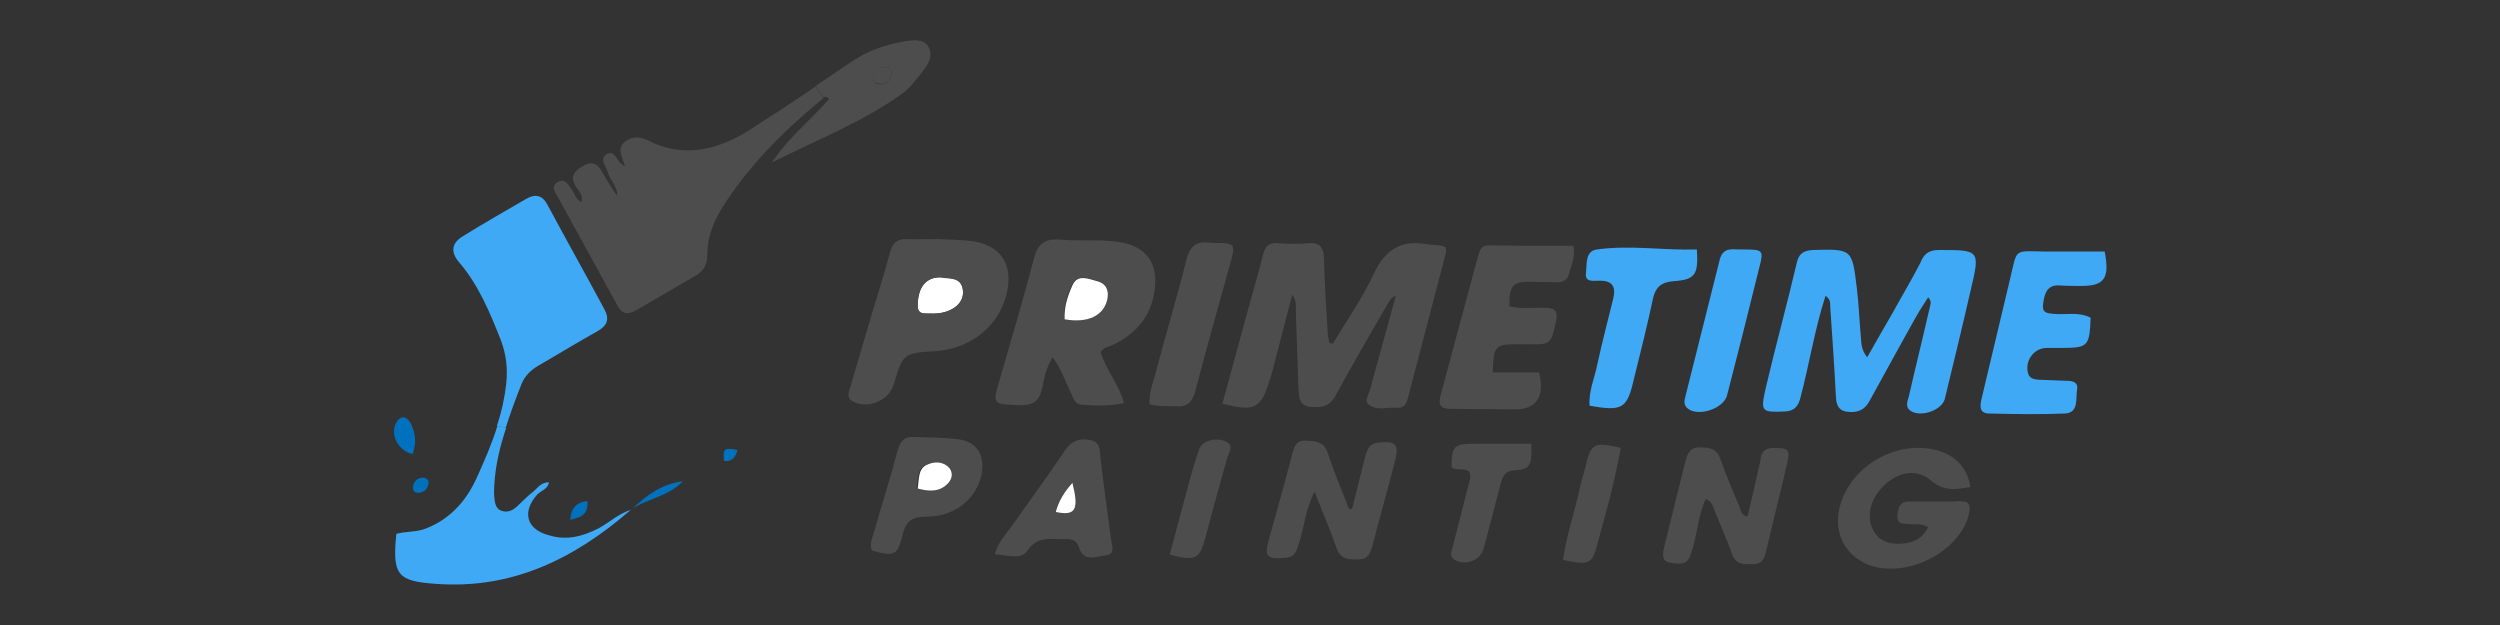 <?xml version="1.0" encoding="utf-8"?>
<!-- Generator: Adobe Illustrator 21.1.0, SVG Export Plug-In . SVG Version: 6.00 Build 0)  -->
<svg version="1.1" id="Layer_1" xmlns="http://www.w3.org/2000/svg" xmlns:xlink="http://www.w3.org/1999/xlink" x="0px" y="0px"
	 viewBox="0 0 480 120" style="enable-background:new 0 0 480 120;" xml:space="preserve">
<rect x="0" y="0" width="480" height="120" fill="#333333" stroke="none"/>
<style type="text/css">
	.st0{fill:#3FA9F5;}
	.st1{fill:#4D4D4D;}
	.st2{fill:#FFFFFF;}
	.st3{fill:#0071BC;}
</style>
<g>
	<g id="XMLID_1_">
		<g>
			<path class="st0" d="M404.1,48.3c1,5.2-0.1,6.6-4.5,6.6c-1.4,0-2.8,0-4.2-0.1c-1.6-0.1-2.5,0.6-2.9,2.3c-0.6,2.7-0.3,3.1,2.4,3.2
				c2.2,0.1,4.4-0.4,6.5,0.7c-0.2,5.5-0.5,5.8-5.6,5.8c-0.9,0-1.9,0-2.8,0c-2.5,0-4.3,2.5-3.6,4.9c0.3,1,1.1,1.1,1.9,1.2
				c1.7,0.1,3.3,0.1,5,0.2c1.2,0,2.8,0,2.5,1.7c-0.3,1.7,0.4,4.5-2.4,4.6c-4.8,0.2-9.6,0.1-14.4,0c-2.2,0-1.8-1.7-1.5-3
				c1.8-7.6,3.6-15.1,5.4-22.7c1.5-6.1,0.5-5.5,7-5.4C396.7,48.3,400.4,48.3,404.1,48.3z"/>
			<path class="st0" d="M372.3,48c7.8,0,7.9,0,6.1,7.6c-1.6,7-3.3,14-5,21c-0.6,2.3-5,3.7-6.8,2.1c-0.8-0.8-0.3-1.8-0.1-2.6
				c1.3-5.7,2.7-11.3,4-17c0.1-0.6,0.5-1.2-0.3-2c-0.8,1.3-1.6,2.4-2.3,3.7c-3,5.3-5.9,10.7-8.9,16.1c-0.7,1.3-1.6,2.1-3.2,2.2
				c-2.2,0.1-3.2-0.6-3.3-2.9c-0.3-5.8-0.7-11.6-1.1-17.4c0-0.6,0.1-1.3-0.9-2c-2.1,6.5-3.1,13.1-4.8,19.5c-0.4,1.6-1.1,2.6-2.9,2.7
				c-4.6,0.2-4.8,0.1-3.8-4.4c1.9-8.1,4.1-16.1,6-24.2c0.4-1.8,1.4-2.3,3.1-2.4c7.5-0.2,7.5-0.2,8.4,7.2c0.4,3.2,0.5,6.4,0.8,9.7
				c0.1,1.2,0.1,2.3,1.2,3.7c1.8-3.2,3.5-6.1,5.1-8.9c1.7-3.1,3.5-6.1,5.1-9.2C369.4,48.6,370.5,48,372.3,48z"/>
			<path class="st1" d="M376.8,96.3c1.4,0,1.5,0.9,1.3,2.1c-1.6,7.9-13.2,13.3-20.3,9.6c-4.5-2.3-6.1-7.3-4-12.4
				c2.7-6.7,10.4-10.8,17.5-9.3c3.8,0.8,6.5,3.4,7,7.2c-1.1,0.2-2.2,0.4-3.2,0.4c-1.5,0-2.9-0.4-4.3-1.6c-2.5-2.2-5.8-1.9-8.6,0.5
				c-2.9,2.4-4,6.1-2.6,8.9c1,2,2.8,2.7,4.8,2.7c2.3,0,4.6-0.6,5.8-3.2c-1.4-0.8-2.7-0.4-3.8-0.6c-1-0.1-2.2,0.1-2.1-1.5
				c0.1-1.3,0.3-2.7,2-2.8c2.9,0,5.8,0,8.7,0C375.5,96.2,376.2,96.2,376.8,96.3z"/>
			<path class="st1" d="M340.5,86c2.9,0,3.3,0.3,2.6,3.1c-1.3,5.6-2.7,11.1-4,16.7c-0.3,1.4-0.8,2.5-2.4,2.5c-1.7,0-3.3,0.3-4.1-1.8
				c-1-2.8-2.2-5.5-3.3-8.2c-0.4-0.9-0.5-2-1.8-2.5c-1.5,3.2-1.6,6.8-2.7,10.1c-0.4,1.3-0.8,2.4-2.5,2.3c-2.9-0.1-3.4-0.6-2.7-3.5
				c1.3-5.4,2.7-10.8,4-16.1c0.4-1.5,0.8-2.7,2.8-2.7c1.8,0,3.2,0.2,3.9,2.2c1.1,3.2,2.5,6.3,3.8,9.5c0.2,0.6,0.3,1.3,1.4,1.6
				c0.9-3.6,1.7-7.2,2.5-10.8C338.1,87,338.7,86,340.5,86z"/>
			<path class="st0" d="M334.4,47.9c4.2,0,4.3,0,3.3,3.8c-2,8.1-4,16.1-6.1,24.2c-0.7,2.6-5.6,4.2-7.6,2.5c-0.8-0.7-0.6-1.5-0.4-2.3
				c2.2-8.8,4.4-17.6,6.6-26.3C330.9,47.2,333,48,334.4,47.9z"/>
			<path class="st0" d="M325.8,47.9c0.3,4.9-0.3,5.8-4.6,6.1c-2.2,0.2-3.3,1.1-3.8,3.2c-1.1,5.2-2.4,10.4-3.7,15.6
				c-1.3,5.7-2.2,6.2-8.5,5.1c-0.2-2.9,1-5.4,1.5-8c0.9-4.2,2-8.3,3-12.4c0.6-2.4,0-3.7-2.8-3.6c-1,0-2.6,0.3-2.4-1.4
				c0.2-1.7-0.2-4.3,2.1-4.6C313,47,319.4,48.1,325.8,47.9z"/>
			<path class="st1" d="M311.2,86c-0.5,2.5-1,5-1.6,7.5c-0.8,3.4-1.8,6.8-2.7,10.2c-1.2,4.7-1.5,4.9-6.8,3.8
				c0.7-4.9,2.3-9.4,3.3-14.1c0.3-1.3,0.7-2.5,1-3.7C305.4,85.1,306.1,84.8,311.2,86z"/>
			<path class="st1" d="M302.1,47.2c0.4,2.2-0.4,3.7-0.8,5.2c-0.3,1.3-1.1,1.8-2.4,1.8c-1.6-0.1-3.1,0-4.7-0.1
				c-3.8-0.1-4.4,0.6-4.4,4.7c2.3,0.6,4.7,0.2,7.1,0.3c1.7,0.1,2.2,0.7,1.9,2.4c-1,4.6-0.9,4.7-5.8,4.6c-0.5,0-0.9,0-1.4,0
				c-4.6,0-4.8,0.2-5,5.4c3,0,6,0,8.9,0c1.2,4.7-0.6,7.2-4.8,7.1c-4.1,0-8.1-0.1-12.2-0.1c-1.9,0-2.4-0.8-1.9-2.6
				c2.4-8.9,4.8-17.8,7.2-26.8c0.3-1,0.6-2,2-2C291.1,47.2,296.5,47.2,302.1,47.2z"/>
			<path class="st1" d="M294,85.2c0.2,4.2-0.2,4.9-3.2,5.1c-1.6,0.1-2.2,0.9-2.6,2.3c-1.1,4.2-2.2,8.4-3.3,12.6
				c-0.6,2.4-3.5,3.5-5.6,2.3c-1.1-0.7-0.6-1.6-0.4-2.4c1-3.9,2-7.9,3-11.8c0.2-0.9,0.7-1.7,0.2-2.7c-1-0.9-2.4-0.1-3.4-0.9
				c0-4.1,0.5-4.5,4.4-4.5C286.8,85.2,290.4,85.2,294,85.2z"/>
			<path class="st1" d="M277.6,47.5c0,0.4,0.1,0.8,0,1.1c-2.4,9.3-4.9,18.6-7.3,27.9c-0.3,1.1-0.8,1.9-2,1.8c-1.9-0.2-4,0.7-5.6-0.7
				c-0.7-0.6,0-1.8,0.3-2.6c1.6-6,3.3-11.9,5-18.2c-1.1,0.4-1.2,1.1-1.6,1.6c-3.4,5.9-6.8,11.7-10,17.6c-1.2,2.2-2.9,2.3-4.9,2.1
				c-2.2-0.2-2.1-2.2-2.2-3.6c-0.2-4.9-0.3-9.8-0.5-14.7c0-1,0.2-2-0.7-3.2c-1.2,4.6-2.3,8.8-3.4,13.1c-0.3,1.1-0.5,2.2-0.9,3.2
				c-1.7,5.6-2.9,6.2-9.1,4.6c1.7-6.2,3.4-12.5,5.1-18.7c0.9-3.3,1.9-6.6,2.7-9.9c0.4-1.6,1.1-2.4,2.9-2.2c1.9,0.1,3.9,0.2,5.8,0
				c2.2-0.2,2.9,0.8,3,2.8c0.1,4.7,0.4,9.4,0.7,14.1c0,0.7,0.2,1.4,0.3,2.2c0.2,0.1,0.4,0.1,0.7,0.2c2.7-4.5,5.7-8.8,7.9-13.5
				c2.2-4.6,5.2-6.5,10.2-5.6C275.2,47.1,276.4,46.9,277.6,47.5z"/>
			<path class="st1" d="M264.5,85c3.5-0.4,4.2,0.2,3.3,3.7c-1.4,5.4-2.9,10.7-4.3,16.1c-0.4,1.4-0.8,2.6-2.7,2.6
				c-1.8,0-3.4,0.1-4.2-2.2c-1.2-3.5-2.7-6.9-4.2-10.8c-1.9,3.6-2,7.3-3.2,10.5c-0.4,1.2-0.8,2.1-2.4,2.2c-3.7,0.3-4.1-0.2-3.1-3.8
				c1.5-5.3,3-10.7,4.4-16.1c0.4-1.4,0.7-2.7,2.6-2.6c1.8,0.1,3.4,0.1,4.2,2.3c1.2,3.6,2.7,7.2,4.1,10.8c0.2,0,0.4,0,0.6,0
				c0.9-3.5,1.7-6.9,2.6-10.4C262.6,86.3,262.9,85.2,264.5,85z"/>
			<path class="st1" d="M232.3,46.6c1.4,0.2,3-0.2,4.3,0.5c0.4,1,0,1.9-0.2,2.8c-2.3,8.4-4.7,16.7-6.9,25.2
				c-0.6,2.2-1.6,3.1-3.8,2.9c-1.6-0.1-3.3,0.1-5-0.4c-0.1-2.5,0.9-4.7,1.4-6.8c1.8-6.9,3.9-13.7,5.6-20.6
				C228.4,47.4,229.5,46.2,232.3,46.6z"/>
			<path class="st1" d="M235.2,84.7c1.9,0.8,0.7,2.2,0.4,3.3c-1.4,5-2.8,10-4.1,15c-1.2,4.4-1.8,4.8-6.9,3.5
				c1.2-4.6,2.4-9.1,3.6-13.5c0.6-2.2,1.2-4.4,2-6.6C230.6,84.7,233.3,83.9,235.2,84.7z"/>
			<path class="st1" d="M215.6,46.6c4.2,0.9,6.4,3.5,6.2,7.9c-0.3,5.6-3.3,9.5-8.3,11.8c-0.7,0.3-1.6,0.4-2.2,1.3
				c1,3.3,3.5,6.1,4.5,9.8c-2.9,0.6-5.6,0.5-8.2,0.3c-1.2-0.1-1.5-1.2-1.9-2.1c-1.2-2.3-1.9-4.8-3.6-7c-1.2,1.9-1.6,3.9-2,5.9
				c-0.5,2.4-1.6,3.3-4.2,3.3c-5.4-0.2-5.4,0-3.9-5.1c2.2-7.7,4.5-15.3,6.5-23c0.7-2.9,2.1-3.9,5-3.7
				C207.5,46.4,211.6,45.8,215.6,46.6z M212.6,57.4c0.4-1.7-0.2-3-1.9-3.5c-1.7-0.4-3.8-1.4-4.9,0.8c-0.9,1.9-1.6,4.1-1.5,6.5
				C208.9,62.1,211.9,60.6,212.6,57.4z"/>
			<path class="st1" d="M213.3,103.4c0.1,1.1,1,3-0.9,3.2c-1.8,0.2-4.3,1.4-5.2-1.4c-0.4-1.3-1.1-1.7-2.4-1.7
				c-2.7,0.2-5.5-0.9-7.6,2.3c-1.2,1.7-3.8,0.8-6.2,0.6c0.7-2.4,2.2-3.9,3.4-5.6c3.4-4.8,6.9-9.6,10.2-14.5c1.3-1.8,2.9-2.2,4.8-1.8
				c2,0.4,1.7,2.2,1.9,3.5C211.9,93.1,212.6,98.2,213.3,103.4z M202.6,98.3c3.8,0.8,4.5-0.4,3.2-5.6
				C204.4,94.4,203.3,96.1,202.6,98.3z"/>
			<path class="st2" d="M210.7,54c1.6,0.4,2.3,1.7,1.9,3.5c-0.7,3.1-3.7,4.6-8.2,3.8c-0.1-2.4,0.6-4.5,1.5-6.5
				C206.9,52.5,209.1,53.6,210.7,54z"/>
			<path class="st2" d="M205.9,92.7c1.3,5.2,0.6,6.4-3.2,5.6C203.3,96.1,204.4,94.4,205.9,92.7z"/>
			<path class="st1" d="M183.7,84.3c3.8,0.4,5.4,2.9,4.8,6.6c-0.9,4.8-5.1,8.3-10.6,8.3c-2.7,0-4,0.8-4.6,3.5c-1,4-1.6,4.2-5.9,3
				c-0.5-1.2,0.1-2.4,0.4-3.5c1.5-5.3,3.2-10.6,4.6-15.9c0.5-1.7,1.3-2.5,3.1-2.4C178.2,84,180.9,84,183.7,84.3z M182,92.7
				c0.7-0.8,1-1.9,0.2-2.8c-1.1-1.3-2.8-1.3-4.1-0.8c-2.1,0.7-1.8,2.8-2.1,4.7C178.4,94.4,180.4,94.5,182,92.7z"/>
			<path class="st2" d="M184.9,55.9c0.2,2.6-2.6,4.5-6.3,4.3c-1,0-2.4,0.3-2.4-1.5c0-3.5,1.5-5.5,4.5-5.5
				C182.3,53.5,184.7,53.1,184.9,55.9z"/>
			<path class="st2" d="M182.3,89.9c0.7,0.9,0.5,2-0.2,2.8c-1.6,1.8-3.7,1.7-5.9,1.1c0.3-1.9,0-4,2.1-4.7
				C179.5,88.6,181.2,88.6,182.3,89.9z"/>
			<path class="st1" d="M176.2,58.7c0,1.8,1.4,1.4,2.4,1.5c3.7,0.2,6.5-1.7,6.3-4.3c-0.2-2.8-2.6-2.3-4.2-2.6
				C177.8,53.1,176.2,55.2,176.2,58.7z M185.8,46.2c6.2,0.5,9,4.5,7.4,10.5c-1.6,6.1-6.9,10.2-13.4,10.7c-6.4,0.4-6.4,0.4-8.2,6.4
				c-0.9,3.1-4.9,4.8-7.8,3.3c-1.4-0.7-0.8-1.9-0.5-2.9c1.4-4.9,2.9-9.8,4.3-14.6c1.1-3.7,2.3-7.4,3.3-11.2c0.5-1.8,1.4-2.6,3.3-2.5
				c1.8,0.1,3.7,0,5.6,0C181.7,46,183.7,46,185.8,46.2z"/>
			<path class="st1" d="M169.8,12.9c0.8-0.1,1.5,0.3,1.4,1.2c-0.1,1.2-0.9,1.9-2.1,2c-0.9-0.1-1.6-0.4-1.5-1.3
				C167.7,13.6,168.6,12.9,169.8,12.9z"/>
			<path class="st1" d="M159.2,19c-0.5-0.5-0.8-0.5-1.1-0.3l-1.5-2.2c2.2-1.5,4.5-3,6.8-4.6c3.2-2.2,6.8-3.4,10.5-4
				c1.5-0.2,3.3-0.5,4.3,1c1,1.6,0.2,3.2-0.9,4.6c-1.2,1.6-2.5,3.3-4.1,4.5c-7.7,5.5-16.5,8.9-25,13.2
				C151.3,26.5,155.6,23.1,159.2,19z M171.2,14.1c0.1-0.9-0.6-1.3-1.4-1.2c-1.2,0.1-2.1,0.8-2.2,2c-0.1,0.9,0.6,1.2,1.5,1.3
				C170.3,16,171.1,15.4,171.2,14.1z"/>
			<path class="st3" d="M139,88.5c-0.2-2.4,0-2.6,2.6-2.1C141.2,87.9,140.5,88.7,139,88.5z"/>
			<path class="st3" d="M131.1,92.4c-2.6,2.8-6.5,3.3-9.6,5.2C124.2,95,127.2,92.9,131.1,92.4z"/>
			<path class="st3" d="M121.2,97.8c0.1-0.1,0.2-0.1,0.3-0.2C121.4,97.7,121.3,97.8,121.2,97.8L121.2,97.8z"/>
			<path class="st3" d="M121.2,97.8L121.2,97.8c0,0.1-0.1,0.1-0.1,0.1C121.1,97.9,121.2,97.8,121.2,97.8z"/>
			<path class="st1" d="M144,24.9c4.2-2.7,8.5-5.5,12.6-8.3l1.5,2.2c0,0-0.1,0.1-0.1,0.1c-7.5,6.2-14.4,13-19.6,21.4
				c-1.6,2.7-2.6,5.5-2.6,8.7c0,1.8-0.7,3-2.2,3.9c-3.8,2.2-7.7,4.5-11.5,6.7c-1.8,1-2.8,0.6-3.7-1.2c-3.7-6.8-7.5-13.6-11.2-20.4
				c-0.5-1-1.7-2.3,0-3.1c1.5-0.7,2,0.8,2.7,1.7c0.5,0.7,0.7,1.7,1.7,2.2c0.5-1.4-0.6-2.2-1.2-3.2c-0.9-1.8-0.1-2.7,1.3-3.6
				c1.5-0.9,2.7-1,3.7,0.7c1,1.6,1.9,3.3,3.1,4.9c0.1-1.9-1.5-3.1-1.9-4.8c-0.3-1-1.6-2.3-0.1-3.2c1.3-0.8,1.8,0.8,2.5,1.6
				c0.2,0.2,0.4,0.3,1,0.8c-0.5-1.9-1.8-3.7,0.3-5c1.9-1.2,3.5-0.4,5.2,0.5C132.2,30.3,138.3,28.5,144,24.9z"/>
			<path class="st3" d="M112.8,96.2c0.1,2.2-0.6,3-3.3,3.6C109.6,97.6,110.7,96.4,112.8,96.2z"/>
			<path class="st0" d="M115,101.4c2-1.1,3.8-2.8,6.1-3.5c-10.7,9.3-22.7,15.3-37.4,14.2c-7.4-0.5-8.4-1.7-7.6-9.6
				c1.8-0.5,3.8-0.3,5.6-1c4.7-1.8,7.8-5.3,9.8-9.7c1.5-3.3,2.9-6.5,4-10l1.7,0.3c-1.2,3.6-2.1,7.3-2.3,11.1c0,0.7-0.1,1.5,0,2.2
				c0.1,1,0.2,2.1,1.2,2.6c1.2,0.5,2.2,0.1,3.1-0.7c1.1-1,2.1-2.1,3.3-3c0.8-0.7,1.4-1.7,2.9-1.7c-0.2,1.3-1.5,1.6-2.2,2.3
				c-3.1,3.4-2.1,6.8,2.3,7.9C108.8,103.8,111.9,103,115,101.4z"/>
			<path class="st0" d="M97.2,73.6c0.3-2.8,0-5.5-1-8.2c-2.1-5.3-4.3-10.7-8.1-15.1c-1.6-1.9-1.4-3.6,0.7-4.9
				c4-2.5,8.1-4.8,12.2-7.2c1.7-1,3.1-0.8,4.1,1.1c3.6,6.7,7.3,13.3,10.9,20c1.1,2,0.6,3.2-1.3,4.3c-3.6,2-7.2,4.2-10.8,6.3
				c-1.7,0.9-3.1,2.1-3.8,3.9c-1.1,2.8-2.1,5.5-3,8.3l-1.7-0.3C96.3,79.1,96.9,76.4,97.2,73.6z"/>
			<path class="st3" d="M82.3,92.7c-0.2,1.2-0.8,1.8-1.8,1.9c-0.8,0.1-1.3-0.3-1.2-1.1c0.1-1,0.7-1.7,1.8-1.8
				C81.8,91.7,82.3,92.1,82.3,92.7z"/>
			<path class="st3" d="M78.8,81.2c1,1.9,1.2,3.9,0.4,6c-2.8-0.7-4.4-3.8-3.1-6.1C76.9,79.7,78.1,79.9,78.8,81.2z"/>
		</g>
		<g>
		</g>
	</g>
</g>
</svg>
